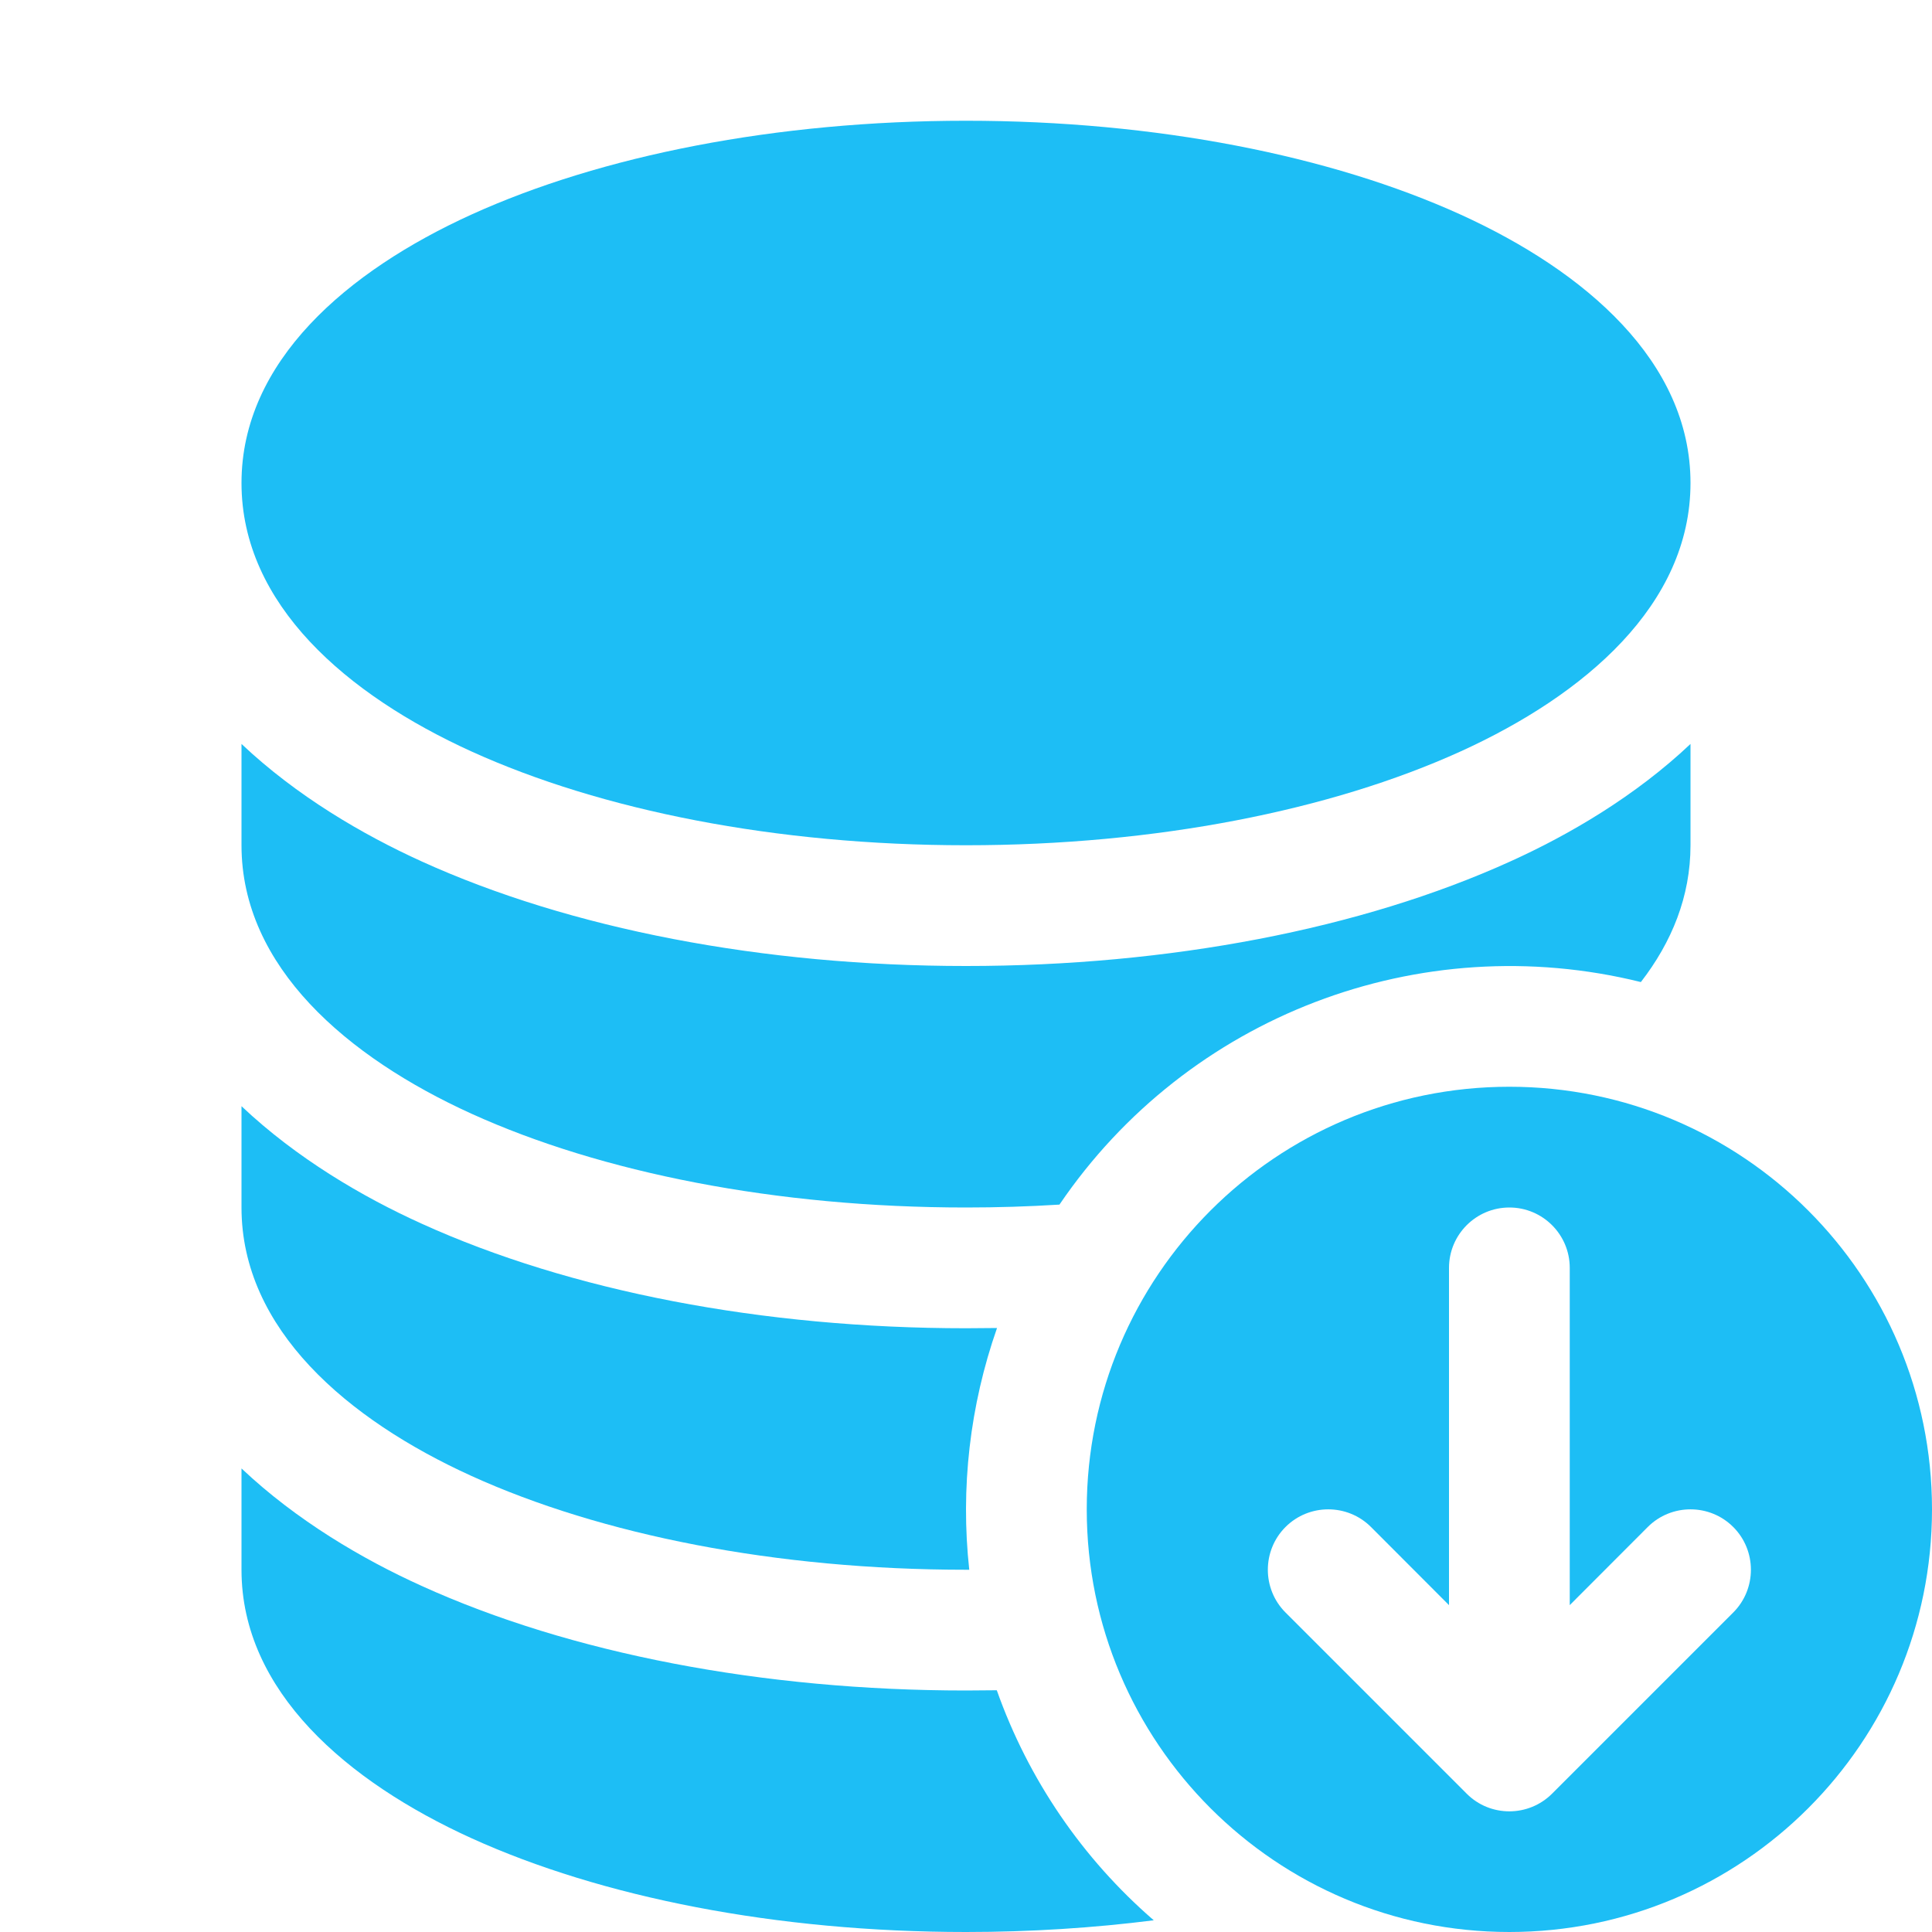 <svg width="16" height="16" xmlns="http://www.w3.org/2000/svg" xmlns:xlink="http://www.w3.org/1999/xlink" xml:space="preserve" overflow="hidden"><defs><clipPath id="clip0"><rect x="634" y="280" width="16" height="16"/></clipPath></defs><g clip-path="url(#clip0)" transform="translate(-634 -280)"><path d="M646.5 289C648.433 289 650 290.567 650 292.5 650 294.433 648.433 296 646.5 296 644.567 296 643 294.433 643 292.5 643 290.567 644.567 289 646.5 289ZM646.854 294.854C646.659 295.049 646.342 295.05 646.147 294.855 646.147 294.855 646.146 294.854 646.146 294.854L644.646 293.354C644.451 293.159 644.451 292.841 644.646 292.646 644.841 292.451 645.159 292.451 645.354 292.646L646 293.293 646 290.5C646 290.224 646.224 290 646.5 290 646.776 290 647 290.224 647 290.5L647 293.293 647.646 292.646C647.841 292.451 648.159 292.451 648.354 292.646 648.549 292.841 648.549 293.159 648.354 293.354L646.854 294.854Z" fill="#1DBEF5" fill-rule="evenodd"/><path d="M642 281C640.427 281 638.978 281.289 637.904 281.777 636.875 282.245 636 282.993 636 284 636 285.007 636.875 285.755 637.904 286.223 638.978 286.711 640.427 287 642 287 643.573 287 645.022 286.711 646.096 286.223 647.125 285.755 648 285.007 648 284 648 282.993 647.125 282.245 646.096 281.777 645.022 281.289 643.573 281 642 281Z" fill="#1DBEF5"/><path d="M636 287 636 286.161C636.457 286.593 637.004 286.912 637.49 287.133 638.722 287.693 640.318 288 642 288 643.682 288 645.278 287.693 646.51 287.133 646.996 286.913 647.543 286.593 648 286.161L648 287C648 287.424 647.845 287.802 647.589 288.133 645.756 287.679 643.835 288.414 642.774 289.976 642.516 289.992 642.258 290 642 290 640.427 290 638.978 289.711 637.904 289.223 636.875 288.755 636 288.007 636 287ZM642.257 290.998 642 291C640.318 291 638.722 290.693 637.49 290.133 637.004 289.913 636.457 289.593 636 289.161L636 290C636 291.007 636.875 291.755 637.904 292.223 638.978 292.711 640.427 293 642 293L642.027 293C641.953 292.324 642.032 291.64 642.257 290.998ZM642.255 293.998 642 294C640.318 294 638.722 293.693 637.49 293.133 637.004 292.913 636.457 292.593 636 292.161L636 293C636 294.007 636.875 294.755 637.904 295.223 638.978 295.711 640.427 296 642 296 642.536 296 643.058 295.966 643.555 295.903 642.964 295.392 642.516 294.735 642.255 293.998Z" fill="#1DBEF5"/></g></svg>